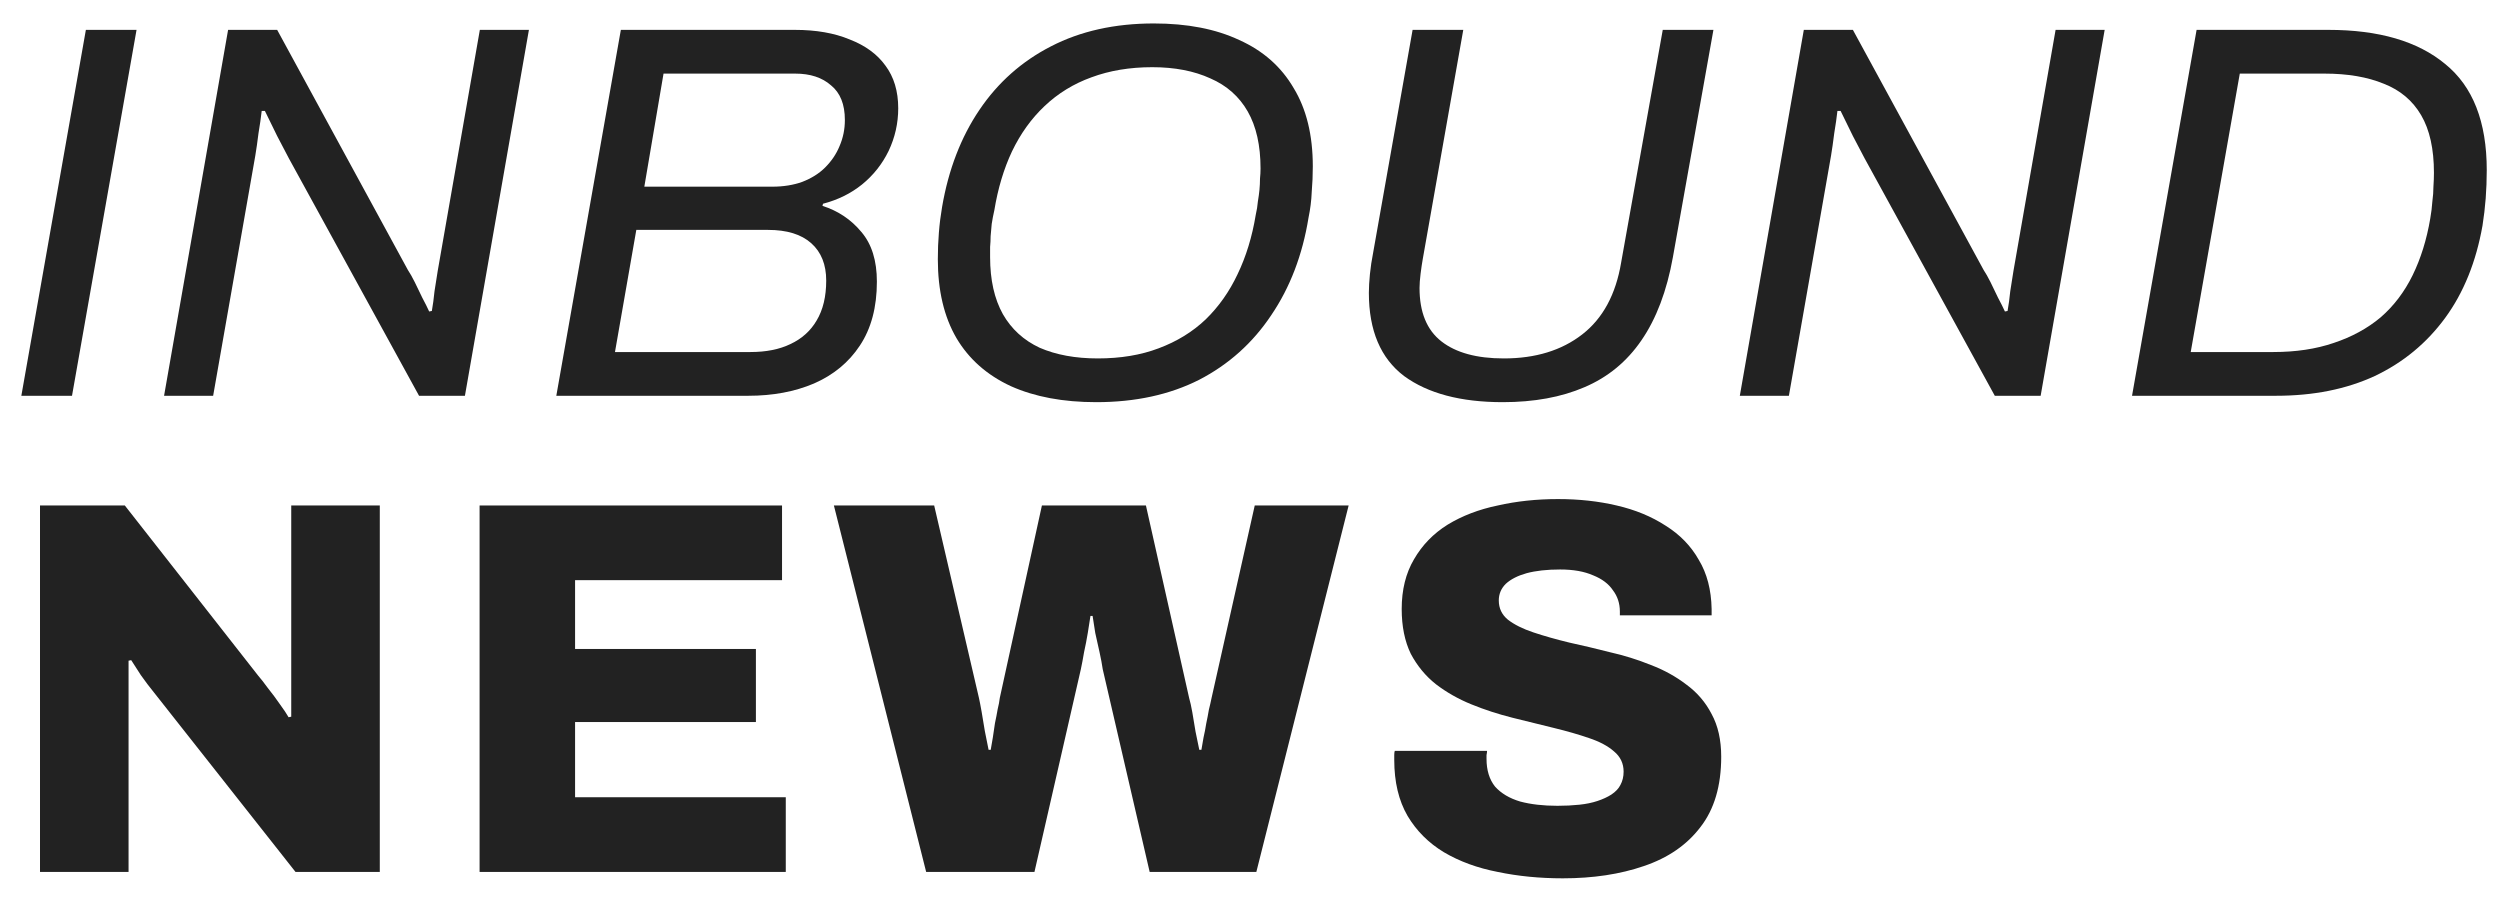 <svg width="97" height="35" viewBox="0 0 97 35" fill="none" xmlns="http://www.w3.org/2000/svg">
<g id="Group 4">
<g id="INBOUND">
<path d="M0.828 15.356L3.332 1.159H5.298L2.794 15.356H0.828Z" fill="#222222"/>
<path d="M6.366 15.356L8.85 1.159H10.754L15.824 10.472C15.907 10.596 15.997 10.755 16.093 10.948C16.19 11.141 16.287 11.341 16.383 11.548C16.494 11.755 16.583 11.934 16.652 12.086L16.756 12.065C16.797 11.831 16.832 11.576 16.859 11.3C16.901 11.024 16.942 10.761 16.983 10.513L18.618 1.159H20.522L18.039 15.356H16.259L11.209 6.146C11.099 5.939 10.947 5.65 10.754 5.277C10.561 4.891 10.402 4.566 10.278 4.304H10.154C10.126 4.553 10.085 4.842 10.029 5.174C9.988 5.505 9.947 5.794 9.905 6.043L8.27 15.356H6.366Z" fill="#222222"/>
<path d="M21.585 15.356L24.089 1.159H30.836C31.664 1.159 32.374 1.283 32.968 1.531C33.575 1.766 34.037 2.104 34.354 2.545C34.685 2.987 34.851 3.539 34.851 4.201C34.851 4.78 34.727 5.332 34.478 5.857C34.23 6.367 33.885 6.802 33.444 7.16C33.016 7.505 32.512 7.754 31.933 7.905L31.912 7.988C32.519 8.181 33.023 8.519 33.423 9.002C33.823 9.471 34.023 10.113 34.023 10.927C34.023 11.921 33.802 12.748 33.361 13.411C32.933 14.059 32.34 14.549 31.581 14.88C30.836 15.197 29.987 15.356 29.035 15.356H21.585ZM23.861 13.659H29.118C29.725 13.659 30.243 13.556 30.67 13.349C31.112 13.142 31.45 12.838 31.684 12.438C31.933 12.024 32.057 11.507 32.057 10.886C32.057 10.265 31.864 9.782 31.477 9.437C31.091 9.092 30.532 8.92 29.801 8.92H24.689L23.861 13.659ZM25 7.243H29.967C30.394 7.243 30.781 7.181 31.126 7.057C31.484 6.919 31.781 6.733 32.016 6.498C32.264 6.25 32.45 5.974 32.574 5.67C32.712 5.353 32.781 5.015 32.781 4.656C32.781 4.049 32.602 3.601 32.243 3.311C31.898 3.007 31.436 2.856 30.857 2.856H25.745L25 7.243Z" fill="#222222"/>
<path d="M42.534 15.604C41.251 15.604 40.147 15.398 39.223 14.984C38.298 14.556 37.595 13.935 37.112 13.121C36.629 12.293 36.388 11.272 36.388 10.058C36.388 9.699 36.401 9.354 36.429 9.023C36.456 8.678 36.498 8.347 36.553 8.03C36.801 6.581 37.284 5.325 38.002 4.263C38.719 3.201 39.644 2.38 40.775 1.8C41.92 1.207 43.252 0.91 44.769 0.91C46.066 0.91 47.17 1.124 48.081 1.552C49.005 1.966 49.709 2.587 50.192 3.414C50.689 4.228 50.937 5.243 50.937 6.457C50.937 6.788 50.923 7.119 50.895 7.45C50.882 7.781 50.84 8.112 50.771 8.444C50.537 9.892 50.054 11.155 49.323 12.231C48.605 13.307 47.674 14.142 46.529 14.735C45.383 15.315 44.052 15.604 42.534 15.604ZM42.596 13.907C43.479 13.907 44.266 13.776 44.956 13.514C45.659 13.252 46.267 12.88 46.777 12.396C47.288 11.9 47.701 11.313 48.019 10.637C48.35 9.947 48.584 9.182 48.722 8.34C48.764 8.161 48.791 7.988 48.805 7.823C48.833 7.657 48.853 7.505 48.867 7.367C48.881 7.216 48.888 7.071 48.888 6.933C48.902 6.795 48.909 6.664 48.909 6.54C48.909 5.643 48.743 4.905 48.412 4.325C48.081 3.746 47.598 3.318 46.963 3.042C46.329 2.752 45.577 2.607 44.707 2.607C43.838 2.607 43.052 2.738 42.348 3C41.658 3.249 41.051 3.621 40.527 4.118C40.016 4.601 39.595 5.187 39.264 5.877C38.947 6.553 38.719 7.312 38.581 8.154C38.54 8.333 38.505 8.513 38.478 8.692C38.464 8.857 38.45 9.016 38.436 9.168C38.436 9.306 38.429 9.444 38.416 9.582C38.416 9.706 38.416 9.837 38.416 9.975C38.416 10.858 38.581 11.596 38.912 12.19C39.244 12.769 39.72 13.204 40.34 13.493C40.975 13.769 41.727 13.907 42.596 13.907Z" fill="#222222"/>
<path d="M58.306 15.604C56.678 15.604 55.402 15.266 54.478 14.59C53.567 13.9 53.112 12.824 53.112 11.362C53.112 11.155 53.126 10.913 53.153 10.637C53.181 10.361 53.222 10.085 53.277 9.81L54.809 1.159H56.775L55.202 10.058C55.175 10.21 55.147 10.396 55.119 10.617C55.092 10.837 55.078 11.024 55.078 11.175C55.078 12.114 55.361 12.804 55.926 13.245C56.492 13.687 57.299 13.907 58.348 13.907C59.576 13.907 60.59 13.597 61.39 12.976C62.191 12.355 62.694 11.424 62.901 10.182L64.515 1.159H66.481L64.909 9.975C64.674 11.286 64.267 12.362 63.688 13.204C63.122 14.031 62.384 14.639 61.473 15.025C60.576 15.411 59.521 15.604 58.306 15.604Z" fill="#222222"/>
<path d="M67.505 15.356L69.988 1.159H71.892L76.963 10.472C77.046 10.596 77.135 10.755 77.232 10.948C77.329 11.141 77.425 11.341 77.522 11.548C77.632 11.755 77.722 11.934 77.791 12.086L77.894 12.065C77.936 11.831 77.97 11.576 77.998 11.3C78.039 11.024 78.081 10.761 78.122 10.513L79.757 1.159H81.661L79.177 15.356H77.398L72.348 6.146C72.237 5.939 72.086 5.65 71.892 5.277C71.699 4.891 71.541 4.566 71.416 4.304H71.292C71.265 4.553 71.223 4.842 71.168 5.174C71.127 5.505 71.085 5.794 71.044 6.043L69.409 15.356H67.505Z" fill="#222222"/>
<path d="M82.723 15.356L85.228 1.159H90.34C92.299 1.159 93.81 1.6 94.872 2.483C95.948 3.352 96.486 4.725 96.486 6.602C96.486 6.974 96.472 7.34 96.445 7.699C96.417 8.057 96.376 8.409 96.321 8.754C96.072 10.161 95.59 11.355 94.872 12.335C94.155 13.314 93.244 14.066 92.14 14.59C91.036 15.101 89.76 15.356 88.311 15.356H82.723ZM85 13.659H88.208C89.077 13.659 89.857 13.542 90.546 13.307C91.25 13.073 91.857 12.742 92.368 12.314C92.878 11.872 93.292 11.327 93.61 10.679C93.927 10.03 94.155 9.299 94.293 8.485C94.334 8.25 94.362 8.03 94.375 7.823C94.403 7.616 94.417 7.423 94.417 7.243C94.43 7.05 94.437 6.871 94.437 6.705C94.437 5.781 94.272 5.036 93.941 4.47C93.61 3.904 93.127 3.497 92.492 3.249C91.857 2.987 91.091 2.856 90.195 2.856H86.904L85 13.659Z" fill="#222222"/>
</g>
<g id="NEWS">
<path d="M1.552 33.831V19.613H4.843L10.017 26.215C10.114 26.325 10.238 26.484 10.389 26.691C10.555 26.898 10.714 27.111 10.866 27.332C11.017 27.539 11.128 27.705 11.197 27.829L11.3 27.808C11.3 27.505 11.3 27.215 11.3 26.939C11.3 26.649 11.3 26.408 11.3 26.215V19.613H14.736V33.831H11.466L5.981 26.877C5.802 26.656 5.629 26.429 5.464 26.194C5.312 25.959 5.188 25.766 5.091 25.614L4.988 25.635C4.988 25.856 4.988 26.084 4.988 26.318C4.988 26.539 4.988 26.725 4.988 26.877V33.831H1.552Z" fill="#222222"/>
<path d="M18.608 33.831V19.613H30.343V22.51H22.313V25.18H29.329V28.015H22.313V30.933H30.488V33.831H18.608Z" fill="#222222"/>
<path d="M35.935 33.831L32.355 19.613H36.246L37.984 27.084C38.012 27.208 38.046 27.387 38.088 27.622C38.129 27.857 38.171 28.105 38.212 28.367C38.267 28.629 38.316 28.871 38.357 29.091H38.44C38.467 28.953 38.495 28.795 38.522 28.616C38.55 28.422 38.578 28.236 38.605 28.057C38.647 27.863 38.681 27.684 38.709 27.519C38.75 27.353 38.778 27.208 38.791 27.084L40.426 19.613H44.462L46.139 27.084C46.18 27.222 46.221 27.408 46.263 27.643C46.304 27.877 46.346 28.126 46.387 28.388C46.442 28.65 46.49 28.884 46.532 29.091H46.615C46.642 28.94 46.67 28.781 46.697 28.616C46.739 28.436 46.773 28.257 46.801 28.077C46.842 27.884 46.877 27.705 46.904 27.539C46.946 27.374 46.98 27.222 47.008 27.084L48.684 19.613H52.327L48.746 33.831H44.607L42.786 25.966C42.758 25.773 42.717 25.552 42.662 25.304C42.606 25.056 42.551 24.807 42.496 24.559C42.455 24.311 42.42 24.09 42.393 23.897H42.31C42.282 24.09 42.248 24.311 42.206 24.559C42.165 24.807 42.117 25.056 42.062 25.304C42.02 25.552 41.979 25.773 41.937 25.966L40.137 33.831H35.935Z" fill="#222222"/>
<path d="M60.637 34.079C59.74 34.079 58.898 33.996 58.112 33.831C57.325 33.679 56.629 33.424 56.021 33.065C55.428 32.706 54.959 32.237 54.614 31.658C54.269 31.064 54.097 30.34 54.097 29.485C54.097 29.43 54.097 29.367 54.097 29.298C54.097 29.229 54.103 29.174 54.117 29.133H57.698C57.698 29.174 57.691 29.229 57.677 29.298C57.677 29.354 57.677 29.402 57.677 29.443C57.677 29.885 57.788 30.244 58.008 30.52C58.243 30.782 58.567 30.975 58.981 31.099C59.395 31.209 59.878 31.265 60.43 31.265C60.733 31.265 61.016 31.251 61.278 31.223C61.54 31.196 61.775 31.147 61.982 31.078C62.189 31.009 62.368 30.927 62.52 30.83C62.686 30.72 62.803 30.595 62.872 30.457C62.955 30.306 62.996 30.133 62.996 29.94C62.996 29.623 62.872 29.36 62.623 29.154C62.389 28.947 62.065 28.774 61.651 28.636C61.251 28.498 60.795 28.367 60.285 28.243C59.774 28.119 59.243 27.988 58.691 27.85C58.139 27.712 57.608 27.539 57.098 27.332C56.587 27.125 56.125 26.863 55.711 26.546C55.311 26.229 54.987 25.835 54.738 25.366C54.504 24.883 54.386 24.304 54.386 23.628C54.386 22.883 54.545 22.241 54.862 21.703C55.18 21.151 55.614 20.703 56.166 20.358C56.732 20.013 57.38 19.764 58.112 19.613C58.843 19.447 59.623 19.364 60.45 19.364C61.264 19.364 62.023 19.447 62.727 19.613C63.444 19.778 64.079 20.04 64.631 20.399C65.183 20.744 65.611 21.186 65.914 21.724C66.231 22.248 66.397 22.883 66.411 23.628V23.876H62.851V23.731C62.851 23.414 62.761 23.138 62.582 22.903C62.416 22.655 62.161 22.462 61.816 22.324C61.471 22.172 61.044 22.096 60.533 22.096C60.023 22.096 59.588 22.144 59.229 22.241C58.884 22.338 58.615 22.476 58.422 22.655C58.243 22.834 58.153 23.048 58.153 23.297C58.153 23.6 58.27 23.848 58.505 24.042C58.753 24.235 59.084 24.4 59.498 24.538C59.912 24.676 60.374 24.807 60.885 24.931C61.395 25.042 61.92 25.166 62.458 25.304C63.01 25.428 63.541 25.594 64.052 25.801C64.562 25.994 65.024 26.249 65.438 26.567C65.852 26.87 66.176 27.25 66.411 27.705C66.659 28.16 66.783 28.712 66.783 29.36C66.783 30.492 66.514 31.402 65.976 32.092C65.452 32.782 64.721 33.286 63.782 33.603C62.858 33.921 61.809 34.079 60.637 34.079Z" fill="#222222"/>
</g>
</g>
</svg>
